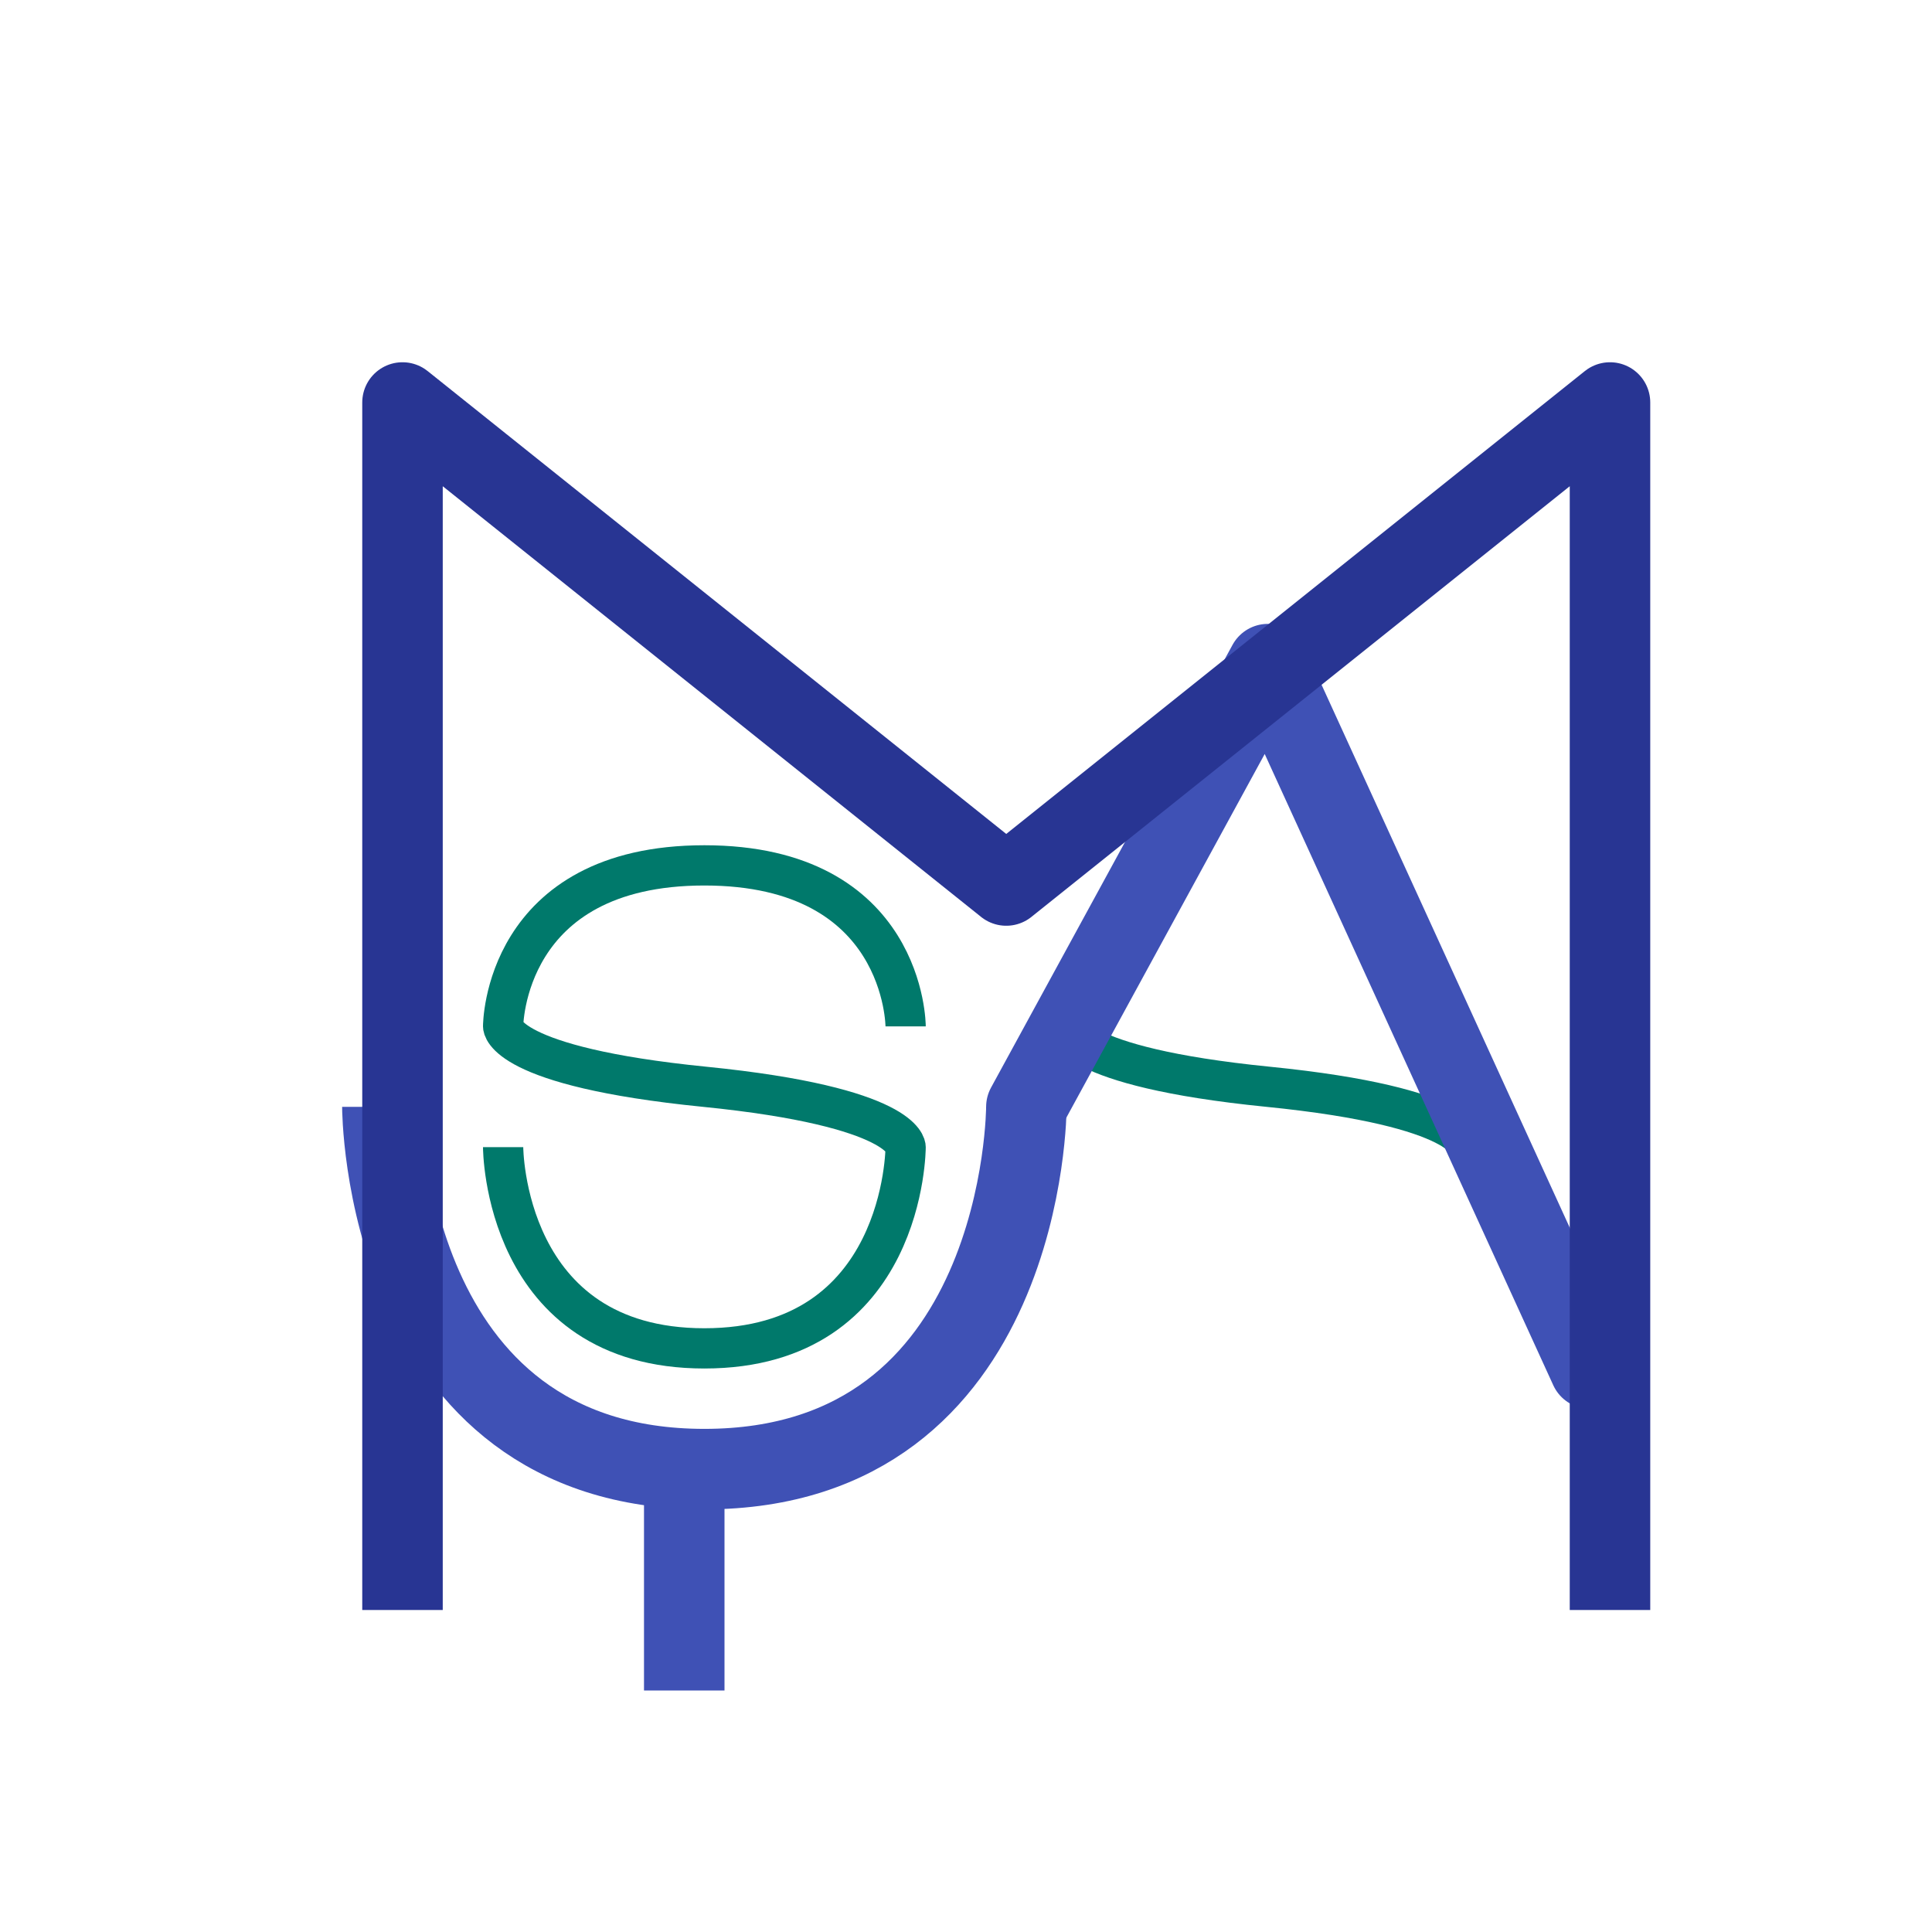 <?xml version="1.0" encoding="UTF-8" standalone="no"?>
<!-- Created with Inkscape (http://www.inkscape.org/) -->

<!--
    Copyright (c) 2015 Gabríel Arthúr Pétursson

    The Mysa Logo is licensed under a Creative Commons
    Attribution-NoDerivative 4.0 International license.

    See the accompanying COPYING file for terms and conditions.
-->

<svg
   xmlns:dc="http://purl.org/dc/elements/1.1/"
   xmlns:cc="http://creativecommons.org/ns#"
   xmlns:rdf="http://www.w3.org/1999/02/22-rdf-syntax-ns#"
   xmlns:svg="http://www.w3.org/2000/svg"
   xmlns="http://www.w3.org/2000/svg"
   xmlns:sodipodi="http://sodipodi.sourceforge.net/DTD/sodipodi-0.dtd"
   xmlns:inkscape="http://www.inkscape.org/namespaces/inkscape"
   sodipodi:docname="mysa.svg"
   inkscape:version="0.48.5 r10040"
   version="1.1"
   id="svg2"
   height="48"
   width="48">
  <sodipodi:namedview
     id="base"
     pagecolor="#ffffff"
     bordercolor="#666666"
     borderopacity="1.0"
     inkscape:pageopacity="0.0"
     inkscape:pageshadow="2"
     inkscape:zoom="16"
     inkscape:cx="24"
     inkscape:cy="24"
     inkscape:document-units="px"
     inkscape:current-layer="layer1"
     showgrid="false"
     showguides="false"
     inkscape:window-width="1920"
     inkscape:window-height="1041"
     inkscape:window-x="1920"
     inkscape:window-y="0"
     inkscape:window-maximized="1">
    <inkscape:grid
       snapvisiblegridlinesonly="true"
       enabled="true"
       visible="true"
       empspacing="6"
       id="grid2985"
       type="xygrid" />
  </sodipodi:namedview>
  <defs
     id="defs4">
    <inkscape:perspective
       sodipodi:type="inkscape:persp3d"
       inkscape:vp_x="-4.289155 : 26.842034 : 1"
       inkscape:vp_y="0 : 1000 : 0"
       inkscape:vp_z="43.710845 : 26.842034 : 1"
       inkscape:persp3d-origin="19.710845 : 18.842034 : 1"
       id="perspective3073" />
    <filter
       inkscape:label="Drop Shadow"
       id="filter4157"
       color-interpolation-filters="sRGB">
      <feFlood
         flood-opacity="0.5"
         flood-color="rgb(0,0,0)"
         result="flood"
         id="feFlood4159" />
      <feComposite
         in="flood"
         in2="SourceGraphic"
         operator="in"
         result="composite1"
         id="feComposite4161" />
      <feGaussianBlur
         stdDeviation="1"
         result="blur"
         id="feGaussianBlur4163" />
      <feOffset
         dx="1"
         dy="1"
         result="offset"
         id="feOffset4165" />
      <feComposite
         in="SourceGraphic"
         in2="offset"
         operator="over"
         result="composite2"
         id="feComposite4167" />
    </filter>
    <filter
       inkscape:label="Drop Shadow"
       id="filter4337"
       color-interpolation-filters="sRGB">
      <feFlood
         flood-opacity="0.3"
         flood-color="rgb(0,0,0)"
         result="flood"
         id="feFlood4339" />
      <feComposite
         in="flood"
         in2="SourceGraphic"
         operator="in"
         result="composite1"
         id="feComposite4341" />
      <feGaussianBlur
         stdDeviation="0.2"
         result="blur"
         id="feGaussianBlur4343" />
      <feOffset
         dx="0.5"
         dy="0.5"
         result="offset"
         id="feOffset4345" />
      <feComposite
         in="SourceGraphic"
         in2="offset"
         operator="over"
         result="composite2"
         id="feComposite4347" />
    </filter>
    <filter
       inkscape:label="Drop Shadow"
       id="filter4349"
       color-interpolation-filters="sRGB">
      <feFlood
         flood-opacity="0.3"
         flood-color="rgb(0,0,0)"
         result="flood"
         id="feFlood4351" />
      <feComposite
         in="flood"
         in2="SourceGraphic"
         operator="in"
         result="composite1"
         id="feComposite4353" />
      <feGaussianBlur
         stdDeviation="0.2"
         result="blur"
         id="feGaussianBlur4355" />
      <feOffset
         dx="0.5"
         dy="0.5"
         result="offset"
         id="feOffset4357" />
      <feComposite
         in="SourceGraphic"
         in2="offset"
         operator="over"
         result="composite2"
         id="feComposite4359" />
    </filter>
    <filter
       inkscape:label="Drop Shadow"
       id="filter4389"
       color-interpolation-filters="sRGB">
      <feFlood
         flood-opacity="0.3"
         flood-color="rgb(0,0,0)"
         result="flood"
         id="feFlood4391" />
      <feComposite
         in="flood"
         in2="SourceGraphic"
         operator="in"
         result="composite1"
         id="feComposite4393" />
      <feGaussianBlur
         stdDeviation="0.2"
         result="blur"
         id="feGaussianBlur4395" />
      <feOffset
         dx="0.5"
         dy="0.5"
         result="offset"
         id="feOffset4397" />
      <feComposite
         in="SourceGraphic"
         in2="offset"
         operator="over"
         result="composite2"
         id="feComposite4399" />
    </filter>
  </defs>
  <path
     sodipodi:nodetypes="czc"
     inkscape:connector-curvature="0"
     id="path3867"
     d="m 26,25 c 0,0 0,1 5,1.5 5,0.5 5,1.5 5,1.5"
     style="fill:none;stroke:#00796b;stroke-width:1px;stroke-linecap:butt;stroke-linejoin:miter;stroke-opacity:1;filter:url(#filter4349)" />
  <g
     transform="translate(0,-1004.362)"
     id="layer1"
     inkscape:groupmode="layer"
     inkscape:label="Layer 1">
    <path
       inkscape:connector-curvature="0"
       id="path3955"
       d="m 17,1040.362 0,6"
       style="fill:none;stroke:#3f51b5;stroke-width:2;stroke-linecap:butt;stroke-linejoin:miter;stroke-miterlimit:4;stroke-opacity:1;stroke-dasharray:none" />
    <g
       id="g3966"
       inkscape:label="Gear24"
       transform="translate(20.448,23.196)">
      <path
         id="path3968"
         style="fill:none;stroke:#000000"
         d="m 69.802,-5.621 1.754,-0.141 4.675,0.766 6.498,2.719 0,4.554 -6.498,2.719 -4.675,0.766 -1.754,-0.141 -0.923,7.016 1.73,0.317 4.317,1.95 5.574,4.308 -1.179,4.4 -6.981,0.944 -4.714,-0.47 -1.657,-0.59 -2.708,6.537 1.589,0.755 3.666,3 4.268,5.604 -2.277,3.945 -6.987,-0.895 -4.432,-1.674 -1.448,-0.999 -4.308,5.614 1.34,1.14 2.764,3.847 2.673,6.518 -3.221,3.221 -6.518,-2.673 -3.847,-2.764 -1.14,-1.34 -5.614,4.308 0.999,1.448 1.674,4.432 0.895,6.987 -3.945,2.277 -5.604,-4.268 -3,-3.666 -0.755,-1.589 -6.537,2.708 0.59,1.657 0.47,4.714 -0.944,6.981 -4.4,1.179 -4.308,-5.574 -1.95,-4.317 -0.317,-1.73 -7.016,0.923 0.141,1.754 -0.766,4.675 -2.719,6.498 -4.554,0 -2.719,-6.498 -0.766,-4.675 0.141,-1.754 -7.016,-0.923 -0.317,1.73 -1.95,4.317 -4.308,5.574 -4.4,-1.179 -0.944,-6.981 0.47,-4.714 0.59,-1.657 -6.537,-2.708 -0.755,1.589 -3,3.666 -5.604,4.268 -3.945,-2.277 0.895,-6.987 1.674,-4.432 0.999,-1.448 -5.614,-4.308 -1.14,1.34 -3.847,2.764 -6.518,2.673 -3.221,-3.221 2.673,-6.518 2.764,-3.847 1.34,-1.14 -4.308,-5.614 -1.448,0.999 -4.432,1.674 -6.987,0.895 -2.277,-3.945 4.268,-5.604 3.666,-3 1.589,-0.755 -2.708,-6.537 -1.657,0.59 -4.714,0.47 -6.981,-0.944 -1.179,-4.4 5.574,-4.308 4.317,-1.95 1.73,-0.317 -0.923,-7.016 -1.754,0.141 -4.675,-0.766 -6.498,-2.719 0,-4.554 6.498,-2.719 4.675,-0.766 1.754,0.141 0.923,-7.016 -1.73,-0.317 -4.317,-1.95 -5.574,-4.308 1.179,-4.4 6.981,-0.944 4.714,0.47 1.657,0.59 2.708,-6.537 -1.589,-0.755 -3.666,-3 -4.268,-5.604 2.277,-3.945 6.987,0.895 4.432,1.674 1.448,0.999 4.308,-5.614 -1.34,-1.14 -2.764,-3.847 -2.673,-6.518 3.221,-3.221 6.518,2.673 3.847,2.764 1.14,1.34 5.614,-4.308 -0.999,-1.448 -1.674,-4.432 -0.895,-6.987 3.945,-2.277 5.604,4.268 3,3.666 0.755,1.589 6.537,-2.708 -0.59,-1.657 -0.47,-4.714 0.944,-6.981 4.4,-1.179 4.308,5.574 1.95,4.317 0.317,1.73 7.016,-0.923 -0.141,-1.754 0.766,-4.675 2.719,-6.498 4.554,0 2.719,6.498 0.766,4.675 -0.141,1.754 7.016,0.923 0.317,-1.73 1.95,-4.317 4.308,-5.574 4.4,1.179 0.944,6.981 -0.47,4.714 -0.59,1.657 6.537,2.708 0.755,-1.589 3,-3.666 5.604,-4.268 3.945,2.277 -0.895,6.987 -1.674,4.432 -0.999,1.448 5.614,4.308 1.14,-1.34 3.847,-2.764 6.518,-2.673 3.221,3.221 -2.673,6.518 -2.764,3.847 -1.34,1.14 4.308,5.614 1.448,-0.999 4.432,-1.674 6.987,-0.895 2.277,3.945 -4.268,5.604 -3.666,3 -1.589,0.755 2.708,6.537 1.657,-0.59 4.714,-0.47 6.981,0.944 1.179,4.4 -5.574,4.308 -4.317,1.95 -1.73,0.317 z"
         inkscape:connector-curvature="0" />
    </g>
    <g
       id="g4385"
       style="filter:url(#filter4389)">
      <path
         style="fill:none;stroke:#3f51b5;stroke-width:2;stroke-linecap:butt;stroke-linejoin:round;stroke-miterlimit:4;stroke-opacity:1;stroke-dasharray:none"
         d="m 9,1031.362 c 0,0 0,9 8,9 8,0 8,-9 8,-9"
         id="path3953"
         inkscape:connector-curvature="0"
         sodipodi:nodetypes="czc" />
      <path
         sodipodi:nodetypes="ccc"
         inkscape:connector-curvature="0"
         id="path3095"
         d="m 25,1031.362 6,-11 8,17.5"
         style="fill:none;stroke:#3f51b5;stroke-width:2;stroke-linecap:round;stroke-linejoin:round;stroke-miterlimit:4;stroke-opacity:1;stroke-dasharray:none" />
    </g>
    <path
       transform="translate(0,1004.362)"
       inkscape:connector-curvature="0"
       id="path2999"
       d="M 9,39 9,9 24,21 39,9 39,39"
       style="fill:none;stroke:#283593;stroke-width:2;stroke-linecap:butt;stroke-linejoin:round;stroke-miterlimit:4;stroke-opacity:1;stroke-dasharray:none;marker-mid:none;filter:url(#filter4157)" />
  </g>
  <path
     style="fill:none;stroke:#00796b;stroke-width:1px;stroke-linecap:butt;stroke-linejoin:miter;stroke-opacity:1;filter:url(#filter4337)"
     d="m 22,25 c 0,0 0,-4 -5,-4 -5,0 -5,4 -5,4 0,0 0,1 5,1.5 5,0.5 5,1.5 5,1.5 0,0 0,5 -5,5 -5,0 -5,-5 -5,-5"
     id="path3093"
     inkscape:connector-curvature="0"
     sodipodi:nodetypes="czczczc" />
</svg>
